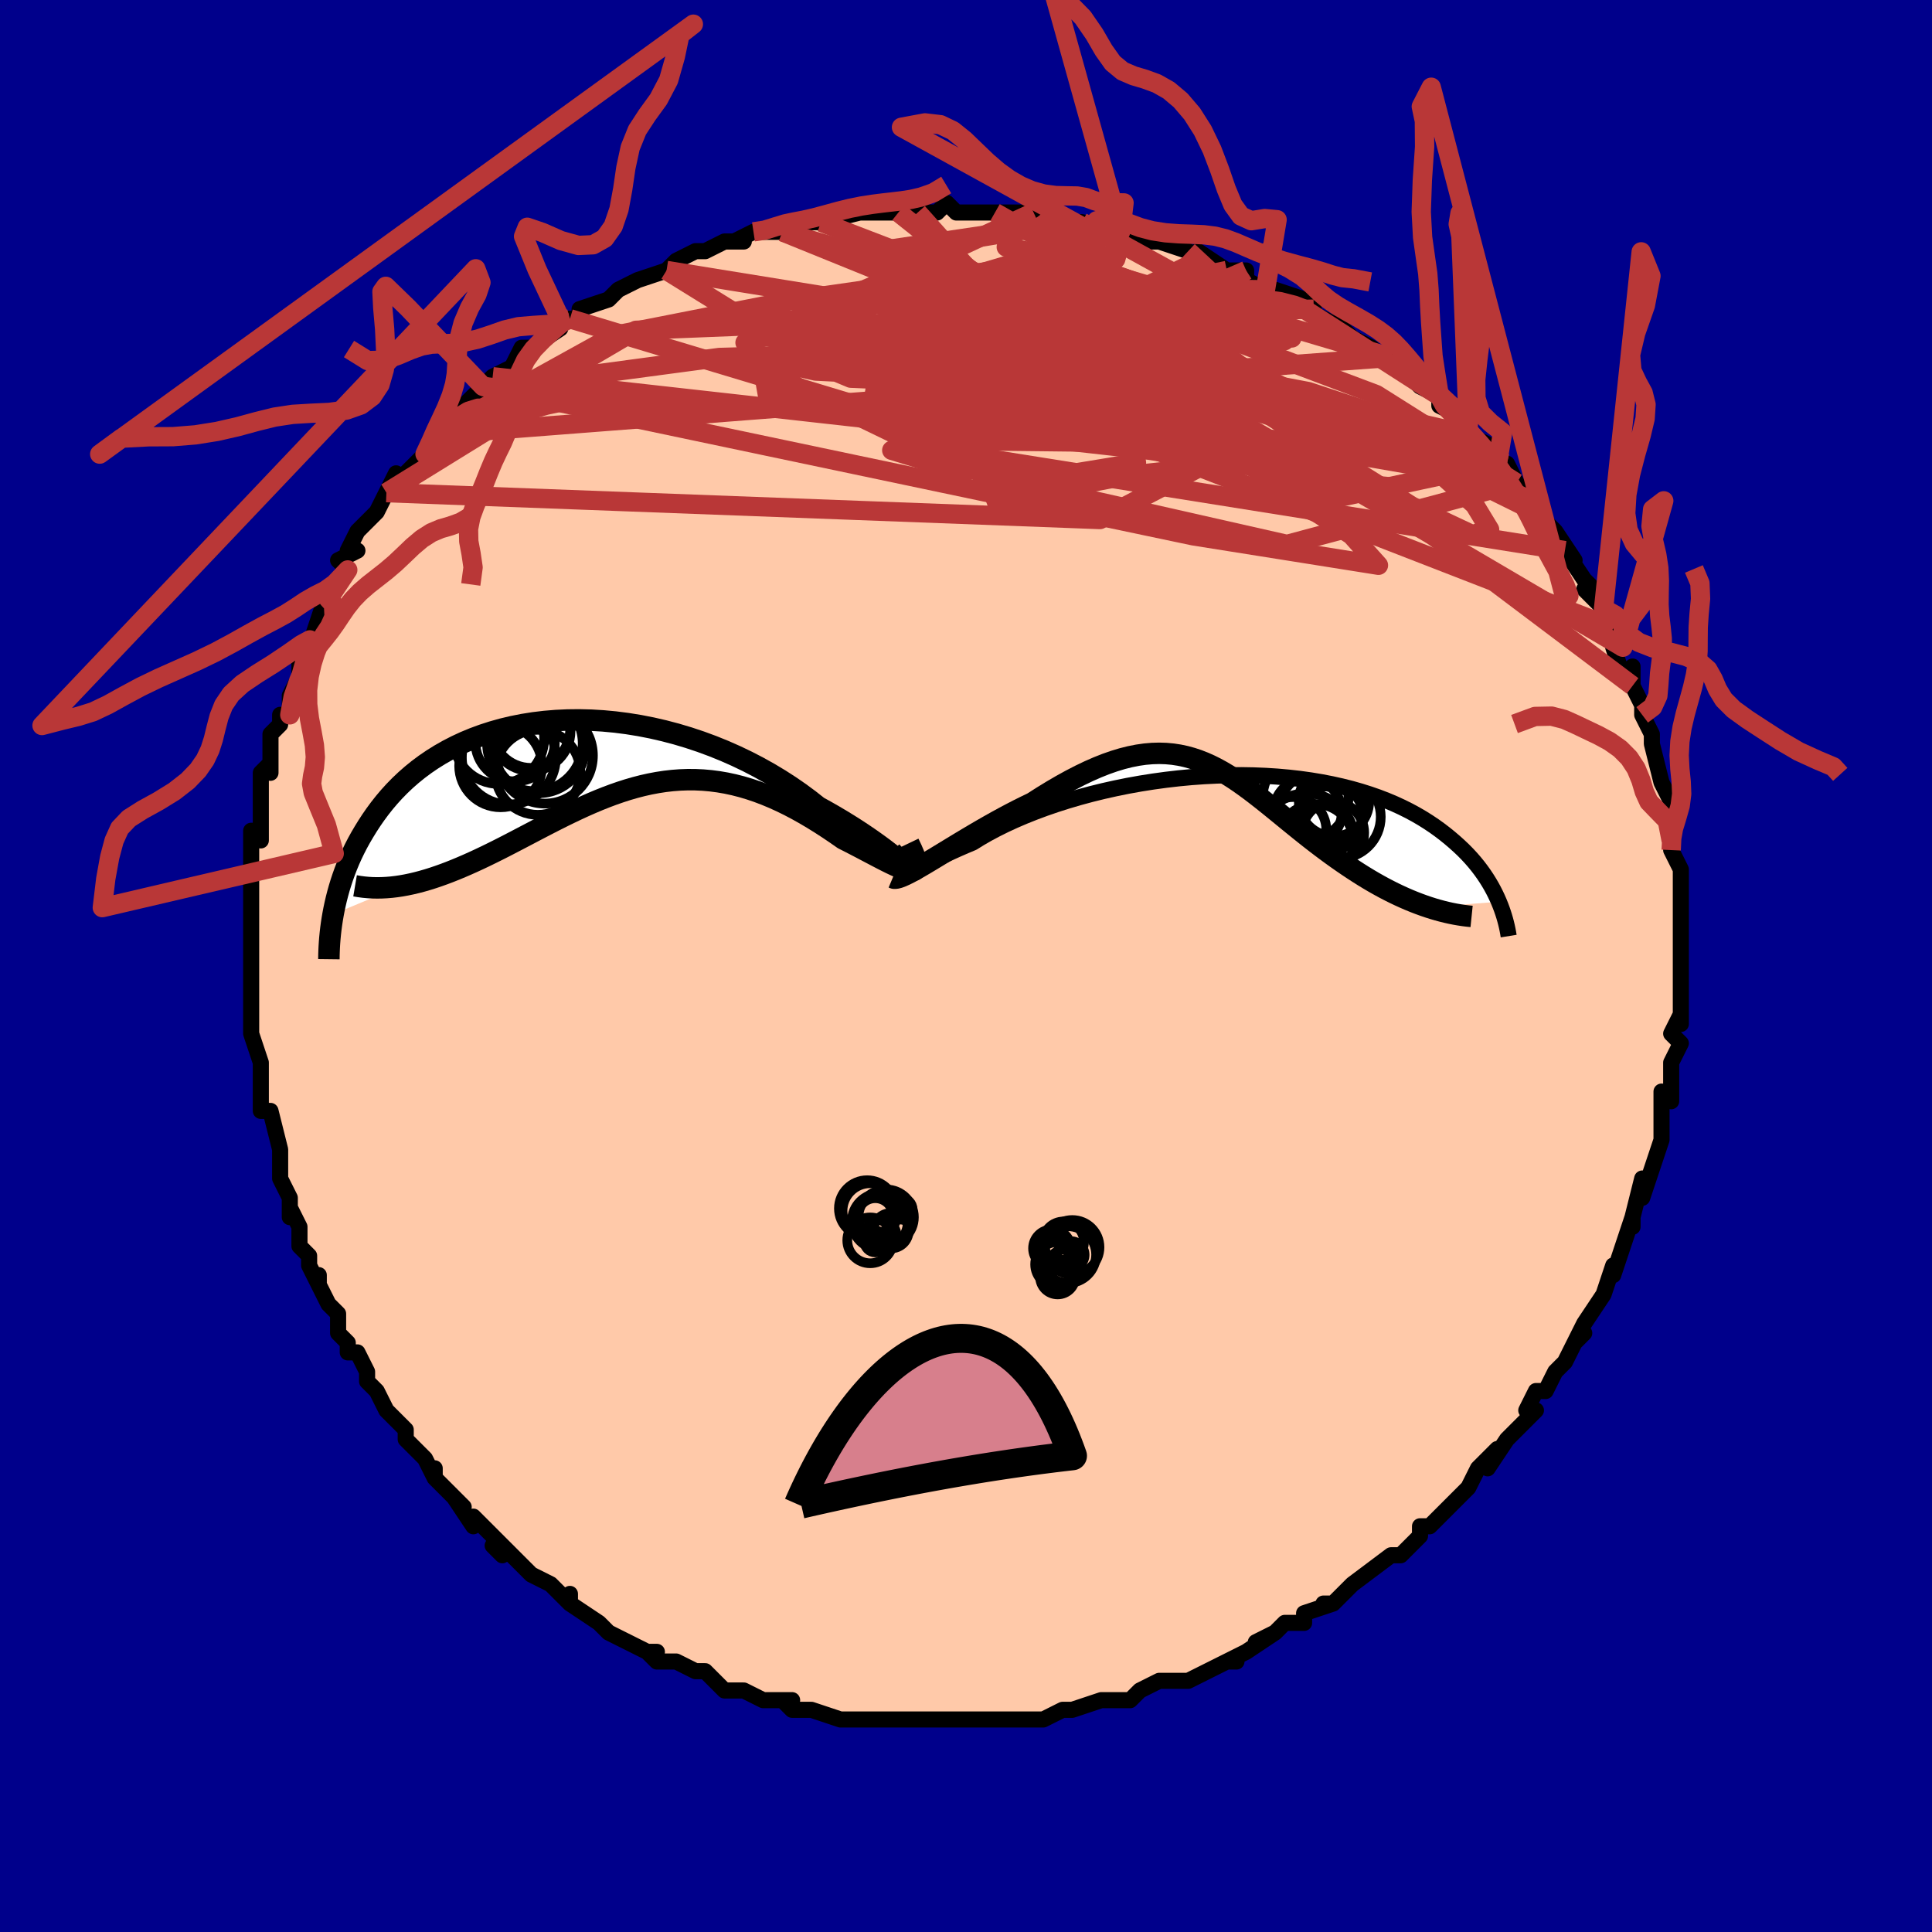<svg viewBox="-100 -100 200 200" xmlns="http://www.w3.org/2000/svg" width="400" height="400" id="face-svg"><defs><clipPath id="leftEyeClipPath"><polyline points="32.064,11.327,31.819,11.118,31.519,10.869,31.165,10.582,30.758,10.263,30.302,9.914,29.798,9.539,29.247,9.143,28.653,8.727,28.016,8.295,27.339,7.851,26.624,7.397,25.873,6.935,25.087,6.469,24.269,6.001,23.421,5.532,22.501,4.807,21.534,4.093,20.525,3.396,19.475,2.72,18.387,2.066,17.266,1.44,16.114,0.842,14.935,0.277,13.732,-0.255,12.509,-0.75,11.269,-1.207,10.015,-1.625,8.752,-2.002,7.482,-2.337,6.21,-2.63,4.937,-2.879,3.668,-3.084,2.405,-3.246,1.152,-3.363,-0.089,-3.437,-1.314,-3.467,-2.522,-3.454,-3.71,-3.399,-4.876,-3.302,-6.016,-3.165,-7.131,-2.988,-8.217,-2.773,-9.273,-2.522,-10.298,-2.234,-11.29,-1.913,-12.248,-1.56,-13.172,-1.177,-14.061,-0.764,-14.913,-0.325,-15.73,0.139,-16.51,0.626,-17.254,1.133,-17.962,1.66,-18.634,2.204,-19.27,2.762,-19.873,3.333,-20.441,3.914,-20.977,4.504,-21.482,5.101,-21.957,5.703,-22.403,6.307,-22.822,6.911,-23.216,7.515,-23.586,8.116,-23.936,8.712,-24.264,9.306,-24.569,9.899,-24.853,10.49,-25.117,11.079,-25.36,11.664,-25.584,12.245,-25.79,12.821,-25.979,13.391,-26.151,13.955,-26.306,14.511,-26.447,15.06,-26.573,15.6,-26.686,16.131,-26.786,16.654,-19.718,13.712,-19.193,13.617,-18.66,13.505,-18.119,13.377,-17.57,13.232,-17.013,13.071,-16.449,12.894,-15.878,12.701,-15.3,12.494,-14.714,12.272,-14.122,12.036,-13.524,11.787,-12.919,11.526,-12.308,11.253,-11.692,10.969,-11.068,10.673,-10.434,10.364,-9.79,10.044,-9.138,9.714,-8.478,9.374,-7.81,9.027,-7.134,8.673,-6.45,8.315,-5.76,7.953,-5.063,7.589,-4.36,7.226,-3.651,6.865,-2.937,6.507,-2.216,6.155,-1.491,5.81,-0.76,5.474,-0.025,5.15,0.715,4.838,1.46,4.541,2.209,4.26,2.962,3.998,3.72,3.755,4.481,3.535,5.247,3.337,6.016,3.165,6.79,3.019,7.567,2.9,8.348,2.811,9.133,2.751,9.921,2.723,10.713,2.727,11.508,2.764,12.306,2.835,13.108,2.939,13.912,3.078,14.719,3.251,15.529,3.459,16.341,3.701,17.155,3.976,17.97,4.285,18.786,4.625,19.602,4.997,20.418,5.397,21.232,5.826,22.045,6.281,22.854,6.76,23.659,7.259,24.459,7.778,25.251,8.312,26.035,8.858,26.646,9.167,27.243,9.475,27.825,9.778,28.391,10.076,28.939,10.364,29.466,10.642,29.973,10.906,30.456,11.153,30.913,11.38,31.344,11.584,31.745,11.762,32.114,11.91,32.449,12.026,32.747,12.104,33.007,12.142"></polyline></clipPath><clipPath id="rightEyeClipPath"><polyline points="-34.45,10.701,-34.312,10.612,-34.122,10.491,-33.881,10.343,-33.59,10.168,-33.25,9.971,-32.861,9.751,-32.426,9.513,-31.945,9.258,-31.421,8.988,-30.853,8.706,-30.244,8.412,-29.594,8.109,-28.906,7.799,-28.181,7.483,-27.421,7.164,-26.673,6.7,-25.867,6.236,-25.005,5.776,-24.088,5.32,-23.12,4.873,-22.105,4.436,-21.043,4.012,-19.941,3.602,-18.8,3.209,-17.624,2.834,-16.417,2.479,-15.183,2.145,-13.925,1.835,-12.648,1.549,-11.355,1.287,-10.05,1.053,-8.737,0.845,-7.419,0.665,-6.1,0.513,-4.784,0.389,-3.473,0.295,-2.171,0.23,-0.882,0.194,0.392,0.186,1.649,0.208,2.884,0.258,4.097,0.335,5.284,0.441,6.444,0.572,7.575,0.73,8.674,0.913,9.741,1.12,10.774,1.35,11.773,1.602,12.735,1.875,13.661,2.168,14.551,2.479,15.403,2.807,16.218,3.15,16.996,3.508,17.737,3.878,18.443,4.26,19.113,4.651,19.749,5.05,20.353,5.455,20.924,5.866,21.466,6.28,21.979,6.697,22.466,7.113,22.928,7.529,23.366,7.944,23.779,8.363,24.167,8.782,24.532,9.202,24.873,9.622,25.192,10.041,25.49,10.459,25.768,10.875,26.025,11.287,26.264,11.697,26.485,12.103,26.688,12.504,26.875,12.9,27.047,13.291,19.735,13.851,19.247,13.684,18.753,13.504,18.253,13.311,17.748,13.104,17.238,12.883,16.723,12.649,16.204,12.401,15.681,12.139,15.154,11.865,14.625,11.576,14.093,11.275,13.559,10.961,13.024,10.635,12.487,10.296,11.947,9.946,11.4,9.582,10.849,9.206,10.294,8.818,9.735,8.418,9.175,8.007,8.612,7.585,8.048,7.154,7.483,6.715,6.918,6.268,6.353,5.815,5.788,5.357,5.222,4.897,4.657,4.434,4.092,3.972,3.527,3.512,2.961,3.056,2.394,2.605,1.826,2.163,1.256,1.73,0.683,1.31,0.107,0.903,-0.473,0.513,-1.058,0.142,-1.649,-0.208,-2.246,-0.535,-2.852,-0.836,-3.467,-1.11,-4.091,-1.353,-4.727,-1.565,-5.376,-1.743,-6.037,-1.884,-6.714,-1.988,-7.406,-2.052,-8.115,-2.075,-8.843,-2.054,-9.589,-1.99,-10.355,-1.88,-11.141,-1.724,-11.949,-1.521,-12.779,-1.27,-13.631,-0.972,-14.506,-0.625,-15.403,-0.232,-16.323,0.209,-17.265,0.695,-18.228,1.225,-19.211,1.798,-20.213,2.411,-21.232,3.061,-21.979,3.42,-22.728,3.793,-23.477,4.18,-24.226,4.579,-24.972,4.987,-25.714,5.403,-26.45,5.824,-27.178,6.249,-27.896,6.674,-28.602,7.097,-29.293,7.515,-29.967,7.925,-30.621,8.324,-31.253,8.708,-31.859,9.074"></polyline></clipPath><filter id="fuzzy"><feTurbulence id="turbulence" baseFrequency="0.05" numOctaves="3" type="noise" result="noise"></feTurbulence><feDisplacementMap in="SourceGraphic" in2="noise" scale="2"></feDisplacementMap></filter><linearGradient id="rainbowGradient" x1="0%" y1="0%" x2="100%" y2="0%"><stop offset="0%" style="stop-color: rgb(165, 42, 42);  stop-opacity: 1"></stop><stop offset="50%" style="stop-color: rgb(255, 105, 180);  stop-opacity: 1"></stop><stop offset="100%" style="stop-color: rgb(192, 192, 192);  stop-opacity: 1"></stop></linearGradient></defs><title>That&#39;s an ugly face</title><desc>CREATED BY XUAN TANG, MORE INFO AT TXSTC55.GITHUB.IO</desc><rect x="-100" y="-100" width="100%" height="100%" opacity="1" fill="rgb(0, 0, 139)"></rect><polyline id="faceContour" points="74,1,74,2,74,1,74,5,74,6,74,5,73,7,74,8,73,10,73,12,73,14,72,13,72,14,72,16,72,17,72,17,72,18,71,21,71,21,70,24,70,22,69,26,69,27,69,26,68,29,68,29,67,32,67,31,66,34,66,34,66,34,64,37,64,37,63,39,64,38,63,39,62,41,61,42,60,44,60,44,59,44,58,46,59,46,56,49,57,48,56,49,54,52,55,50,53,52,52,54,52,54,51,55,50,56,48,58,47,58,47,59,47,59,45,61,46,60,45,61,44,61,40,64,40,64,40,64,38,66,37,66,38,66,35,67,35,68,33,68,32,69,30,70,32,69,29,71,29,71,27,72,28,72,27,72,23,74,25,73,23,74,22,74,20,74,18,75,17,76,17,76,17,76,16,76,14,76,14,76,11,77,11,77,10,77,8,78,7,78,6,78,5,78,3,78,2,78,1,78,-1,78,0,78,-1,78,-3,78,-5,78,-7,78,-7,78,-7,78,-8,78,-9,78,-11,78,-12,78,-13,78,-16,77,-16,77,-18,77,-19,76,-18,76,-20,76,-21,76,-23,75,-24,75,-24,75,-25,75,-27,73,-28,73,-30,72,-32,72,-32,72,-33,71,-32,71,-33,71,-37,69,-35,70,-37,69,-37,69,-38,68,-41,66,-41,65,-41,66,-43,64,-43,64,-45,63,-45,63,-48,60,-48,61,-49,60,-48,60,-51,57,-51,58,-53,55,-52,56,-52,56,-55,53,-55,53,-55,52,-55,53,-56,51,-58,49,-58,48,-60,46,-60,46,-60,46,-61,44,-62,43,-62,42,-63,40,-64,40,-64,39,-65,38,-65,36,-66,35,-67,33,-67,32,-67,33,-68,31,-68,30,-69,29,-69,27,-70,25,-70,26,-70,24,-71,22,-71,21,-71,20,-71,19,-72,15,-73,15,-73,15,-73,13,-73,14,-73,12,-73,12,-73,10,-74,7,-74,7,-74,5,-74,2,-74,2,-74,1,-74,-1,-74,-1,-74,-4,-74,-5,-74,-6,-74,-5,-74,-8,-74,-10,-74,-12,-74,-12,-74,-14,-73,-14,-73,-13,-73,-17,-73,-19,-73,-20,-72,-21,-72,-20,-72,-21,-72,-24,-71,-25,-71,-26,-70,-26,-70,-28,-69,-30,-69,-32,-68,-33,-67,-35,-68,-33,-67,-36,-67,-36,-66,-39,-66,-38,-66,-39,-64,-41,-65,-42,-63,-43,-64,-43,-63,-45,-61,-47,-61,-47,-60,-49,-59,-51,-60,-49,-58,-51,-57,-52,-56,-53,-55,-55,-55,-55,-54,-56,-53,-57,-51,-59,-51,-59,-50,-60,-51,-59,-50,-60,-49,-61,-47,-62,-46,-64,-45,-64,-45,-64,-42,-66,-42,-67,-41,-67,-41,-67,-40,-67,-40,-68,-37,-69,-37,-69,-36,-70,-34,-71,-34,-71,-31,-72,-31,-72,-31,-72,-30,-73,-28,-74,-27,-74,-25,-75,-23,-75,-24,-75,-22,-76,-21,-76,-19,-76,-18,-77,-18,-76,-17,-77,-15,-77,-15,-77,-11,-78,-12,-78,-10,-78,-8,-78,-8,-78,-7,-78,-5,-78,-6,-78,-3,-78,-2,-79,-1,-78,0,-78,1,-78,3,-78,3,-78,6,-78,5,-78,7,-78,8,-78,11,-77,12,-77,11,-77,13,-76,12,-77,16,-76,16,-76,16,-76,18,-75,19,-75,20,-75,23,-74,24,-73,25,-73,24,-74,27,-72,27,-72,29,-72,29,-71,31,-70,32,-70,35,-69,36,-68,35,-68,37,-67,37,-67,39,-66,40,-65,42,-64,42,-64,43,-63,44,-63,44,-63,46,-61,46,-61,47,-60,49,-59,49,-59,49,-58,51,-57,52,-56,52,-55,54,-54,55,-52,55,-52,56,-52,57,-50,57,-50,59,-48,59,-48,59,-47,59,-47,60,-46,61,-45,63,-42,62,-43,64,-40,65,-39,64,-39,66,-37,67,-35,66,-36,67,-35,68,-33,67,-33,68,-30,69,-31,69,-29,69,-29,70,-27,70,-26,70,-26,71,-24,71,-23,71,-23,72,-19,72,-19,73,-17,73,-17,73,-16,73,-13,73,-14,73,-12,74,-10,74,-10,74,-7,74,-8,74,-7,74,-5,74,-4,74,-2,74,-1,74,1,74,2" fill="#ffc9a9" stroke="black" stroke-width="1.667" stroke-linejoin="round" filter="url(#fuzzy)"></polyline><g transform="translate(28.119 -19.942)"><polyline id="rightCountour" points="-34.45,10.701,-34.312,10.612,-34.122,10.491,-33.881,10.343,-33.59,10.168,-33.25,9.971,-32.861,9.751,-32.426,9.513,-31.945,9.258,-31.421,8.988,-30.853,8.706,-30.244,8.412,-29.594,8.109,-28.906,7.799,-28.181,7.483,-27.421,7.164,-26.673,6.7,-25.867,6.236,-25.005,5.776,-24.088,5.32,-23.12,4.873,-22.105,4.436,-21.043,4.012,-19.941,3.602,-18.8,3.209,-17.624,2.834,-16.417,2.479,-15.183,2.145,-13.925,1.835,-12.648,1.549,-11.355,1.287,-10.05,1.053,-8.737,0.845,-7.419,0.665,-6.1,0.513,-4.784,0.389,-3.473,0.295,-2.171,0.23,-0.882,0.194,0.392,0.186,1.649,0.208,2.884,0.258,4.097,0.335,5.284,0.441,6.444,0.572,7.575,0.73,8.674,0.913,9.741,1.12,10.774,1.35,11.773,1.602,12.735,1.875,13.661,2.168,14.551,2.479,15.403,2.807,16.218,3.15,16.996,3.508,17.737,3.878,18.443,4.26,19.113,4.651,19.749,5.05,20.353,5.455,20.924,5.866,21.466,6.28,21.979,6.697,22.466,7.113,22.928,7.529,23.366,7.944,23.779,8.363,24.167,8.782,24.532,9.202,24.873,9.622,25.192,10.041,25.49,10.459,25.768,10.875,26.025,11.287,26.264,11.697,26.485,12.103,26.688,12.504,26.875,12.9,27.047,13.291,19.735,13.851,19.247,13.684,18.753,13.504,18.253,13.311,17.748,13.104,17.238,12.883,16.723,12.649,16.204,12.401,15.681,12.139,15.154,11.865,14.625,11.576,14.093,11.275,13.559,10.961,13.024,10.635,12.487,10.296,11.947,9.946,11.4,9.582,10.849,9.206,10.294,8.818,9.735,8.418,9.175,8.007,8.612,7.585,8.048,7.154,7.483,6.715,6.918,6.268,6.353,5.815,5.788,5.357,5.222,4.897,4.657,4.434,4.092,3.972,3.527,3.512,2.961,3.056,2.394,2.605,1.826,2.163,1.256,1.73,0.683,1.31,0.107,0.903,-0.473,0.513,-1.058,0.142,-1.649,-0.208,-2.246,-0.535,-2.852,-0.836,-3.467,-1.11,-4.091,-1.353,-4.727,-1.565,-5.376,-1.743,-6.037,-1.884,-6.714,-1.988,-7.406,-2.052,-8.115,-2.075,-8.843,-2.054,-9.589,-1.99,-10.355,-1.88,-11.141,-1.724,-11.949,-1.521,-12.779,-1.27,-13.631,-0.972,-14.506,-0.625,-15.403,-0.232,-16.323,0.209,-17.265,0.695,-18.228,1.225,-19.211,1.798,-20.213,2.411,-21.232,3.061,-21.979,3.42,-22.728,3.793,-23.477,4.18,-24.226,4.579,-24.972,4.987,-25.714,5.403,-26.45,5.824,-27.178,6.249,-27.896,6.674,-28.602,7.097,-29.293,7.515,-29.967,7.925,-30.621,8.324,-31.253,8.708,-31.859,9.074" fill="white" stroke="white" stroke-width="0" stroke-linejoin="round" filter="url(#fuzzy)"></polyline></g><g transform="translate(-38.733 -22.011)"><polyline id="leftCountour" points="32.064,11.327,31.819,11.118,31.519,10.869,31.165,10.582,30.758,10.263,30.302,9.914,29.798,9.539,29.247,9.143,28.653,8.727,28.016,8.295,27.339,7.851,26.624,7.397,25.873,6.935,25.087,6.469,24.269,6.001,23.421,5.532,22.501,4.807,21.534,4.093,20.525,3.396,19.475,2.72,18.387,2.066,17.266,1.44,16.114,0.842,14.935,0.277,13.732,-0.255,12.509,-0.75,11.269,-1.207,10.015,-1.625,8.752,-2.002,7.482,-2.337,6.21,-2.63,4.937,-2.879,3.668,-3.084,2.405,-3.246,1.152,-3.363,-0.089,-3.437,-1.314,-3.467,-2.522,-3.454,-3.71,-3.399,-4.876,-3.302,-6.016,-3.165,-7.131,-2.988,-8.217,-2.773,-9.273,-2.522,-10.298,-2.234,-11.29,-1.913,-12.248,-1.56,-13.172,-1.177,-14.061,-0.764,-14.913,-0.325,-15.73,0.139,-16.51,0.626,-17.254,1.133,-17.962,1.66,-18.634,2.204,-19.27,2.762,-19.873,3.333,-20.441,3.914,-20.977,4.504,-21.482,5.101,-21.957,5.703,-22.403,6.307,-22.822,6.911,-23.216,7.515,-23.586,8.116,-23.936,8.712,-24.264,9.306,-24.569,9.899,-24.853,10.49,-25.117,11.079,-25.36,11.664,-25.584,12.245,-25.79,12.821,-25.979,13.391,-26.151,13.955,-26.306,14.511,-26.447,15.06,-26.573,15.6,-26.686,16.131,-26.786,16.654,-19.718,13.712,-19.193,13.617,-18.66,13.505,-18.119,13.377,-17.57,13.232,-17.013,13.071,-16.449,12.894,-15.878,12.701,-15.3,12.494,-14.714,12.272,-14.122,12.036,-13.524,11.787,-12.919,11.526,-12.308,11.253,-11.692,10.969,-11.068,10.673,-10.434,10.364,-9.79,10.044,-9.138,9.714,-8.478,9.374,-7.81,9.027,-7.134,8.673,-6.45,8.315,-5.76,7.953,-5.063,7.589,-4.36,7.226,-3.651,6.865,-2.937,6.507,-2.216,6.155,-1.491,5.81,-0.76,5.474,-0.025,5.15,0.715,4.838,1.46,4.541,2.209,4.26,2.962,3.998,3.72,3.755,4.481,3.535,5.247,3.337,6.016,3.165,6.79,3.019,7.567,2.9,8.348,2.811,9.133,2.751,9.921,2.723,10.713,2.727,11.508,2.764,12.306,2.835,13.108,2.939,13.912,3.078,14.719,3.251,15.529,3.459,16.341,3.701,17.155,3.976,17.97,4.285,18.786,4.625,19.602,4.997,20.418,5.397,21.232,5.826,22.045,6.281,22.854,6.76,23.659,7.259,24.459,7.778,25.251,8.312,26.035,8.858,26.646,9.167,27.243,9.475,27.825,9.778,28.391,10.076,28.939,10.364,29.466,10.642,29.973,10.906,30.456,11.153,30.913,11.38,31.344,11.584,31.745,11.762,32.114,11.91,32.449,12.026,32.747,12.104,33.007,12.142" fill="white" stroke="white" stroke-width="0" stroke-linejoin="round" filter="url(#fuzzy)"></polyline></g><g transform="translate(28.119 -19.942)"><polyline id="rightUpper" points="-32.804,9.294,-33.224,9.668,-33.586,9.982,-33.89,10.238,-34.138,10.441,-34.329,10.593,-34.463,10.698,-34.542,10.758,-34.566,10.777,-34.535,10.757,-34.45,10.701,-34.312,10.612,-34.122,10.491,-33.881,10.343,-33.59,10.168,-33.25,9.971,-32.861,9.751,-32.426,9.513,-31.945,9.258,-31.421,8.988,-30.853,8.706,-30.244,8.412,-29.594,8.109,-28.906,7.799,-28.181,7.483,-27.421,7.164,-26.673,6.7,-25.867,6.236,-25.005,5.776,-24.088,5.32,-23.12,4.873,-22.105,4.436,-21.043,4.012,-19.941,3.602,-18.8,3.209,-17.624,2.834,-16.417,2.479,-15.183,2.145,-13.925,1.835,-12.648,1.549,-11.355,1.287,-10.05,1.053,-8.737,0.845,-7.419,0.665,-6.1,0.513,-4.784,0.389,-3.473,0.295,-2.171,0.23,-0.882,0.194,0.392,0.186,1.649,0.208,2.884,0.258,4.097,0.335,5.284,0.441,6.444,0.572,7.575,0.73,8.674,0.913,9.741,1.12,10.774,1.35,11.773,1.602,12.735,1.875,13.661,2.168,14.551,2.479,15.403,2.807,16.218,3.15,16.996,3.508,17.737,3.878,18.443,4.26,19.113,4.651,19.749,5.05,20.353,5.455,20.924,5.866,21.466,6.28,21.979,6.697,22.466,7.113,22.928,7.529,23.366,7.944,23.779,8.363,24.167,8.782,24.532,9.202,24.873,9.622,25.192,10.041,25.49,10.459,25.768,10.875,26.025,11.287,26.264,11.697,26.485,12.103,26.688,12.504,26.875,12.9,27.047,13.291,27.203,13.676,27.346,14.056,27.475,14.429,27.592,14.795,27.696,15.154,27.789,15.507,27.871,15.852,27.943,16.191,28.005,16.522,28.058,16.846" fill="none" stroke="black" stroke-width="1.667" stroke-linejoin="round" filter="url(#fuzzy)"></polyline><polyline id="rightLower" points="-35.698,10.795,-35.558,10.854,-35.351,10.848,-35.083,10.782,-34.758,10.661,-34.381,10.491,-33.956,10.277,-33.488,10.024,-32.98,9.736,-32.435,9.418,-31.859,9.074,-31.253,8.708,-30.621,8.324,-29.967,7.925,-29.293,7.515,-28.602,7.097,-27.896,6.674,-27.178,6.249,-26.45,5.824,-25.714,5.403,-24.972,4.987,-24.226,4.579,-23.477,4.18,-22.728,3.793,-21.979,3.42,-21.232,3.061,-20.213,2.411,-19.211,1.798,-18.228,1.225,-17.265,0.695,-16.323,0.209,-15.403,-0.232,-14.506,-0.625,-13.631,-0.972,-12.779,-1.27,-11.949,-1.521,-11.141,-1.724,-10.355,-1.88,-9.589,-1.99,-8.843,-2.054,-8.115,-2.075,-7.406,-2.052,-6.714,-1.988,-6.037,-1.884,-5.376,-1.743,-4.727,-1.565,-4.091,-1.353,-3.467,-1.11,-2.852,-0.836,-2.246,-0.535,-1.649,-0.208,-1.058,0.142,-0.473,0.513,0.107,0.903,0.683,1.31,1.256,1.73,1.826,2.163,2.394,2.605,2.961,3.056,3.527,3.512,4.092,3.972,4.657,4.434,5.222,4.897,5.788,5.357,6.353,5.815,6.918,6.268,7.483,6.715,8.048,7.154,8.612,7.585,9.175,8.007,9.735,8.418,10.294,8.818,10.849,9.206,11.4,9.582,11.947,9.946,12.487,10.296,13.024,10.635,13.559,10.961,14.093,11.275,14.625,11.576,15.154,11.865,15.681,12.139,16.204,12.401,16.723,12.649,17.238,12.883,17.748,13.104,18.253,13.311,18.753,13.504,19.247,13.684,19.735,13.851,20.216,14.004,20.69,14.143,21.158,14.27,21.618,14.384,22.071,14.485,22.516,14.574,22.954,14.65,23.384,14.715,23.806,14.768,24.221,14.81" fill="none" stroke="black" stroke-width="2.222" stroke-linejoin="round" filter="url(#fuzzy)"></polyline><!--[--><circle r="3.921" cx="8.076" cy="7.099" stroke="black" fill="none" stroke-width="1" filter="url(#fuzzy)" clip-path="url(#rightEyeClipPath)"></circle><circle r="3.207" cx="9.896" cy="6.148" stroke="black" fill="none" stroke-width="1" filter="url(#fuzzy)" clip-path="url(#rightEyeClipPath)"></circle><circle r="4.308" cx="10.508" cy="4.499" stroke="black" fill="none" stroke-width="1" filter="url(#fuzzy)" clip-path="url(#rightEyeClipPath)"></circle><circle r="4.987" cx="7.148" cy="7.055" stroke="black" fill="none" stroke-width="1" filter="url(#fuzzy)" clip-path="url(#rightEyeClipPath)"></circle><circle r="3.069" cx="9.885" cy="4.317" stroke="black" fill="none" stroke-width="1" filter="url(#fuzzy)" clip-path="url(#rightEyeClipPath)"></circle><circle r="3.646" cx="9.976" cy="2.869" stroke="black" fill="none" stroke-width="1" filter="url(#fuzzy)" clip-path="url(#rightEyeClipPath)"></circle><circle r="4.438" cx="7.035" cy="2.5" stroke="black" fill="none" stroke-width="1" filter="url(#fuzzy)" clip-path="url(#rightEyeClipPath)"></circle><circle r="3.534" cx="7.247" cy="4.028" stroke="black" fill="none" stroke-width="1" filter="url(#fuzzy)" clip-path="url(#rightEyeClipPath)"></circle><circle r="4.366" cx="8.571" cy="4.104" stroke="black" fill="none" stroke-width="1" filter="url(#fuzzy)" clip-path="url(#rightEyeClipPath)"></circle><circle r="3.403" cx="5.778" cy="5.853" stroke="black" fill="none" stroke-width="1" filter="url(#fuzzy)" clip-path="url(#rightEyeClipPath)"></circle><!--]--></g><g transform="translate(-38.733 -22.011)"><polyline id="leftUpper" points="31.013,10.171,31.432,10.627,31.777,10.993,32.048,11.274,32.249,11.477,32.38,11.606,32.444,11.668,32.442,11.666,32.377,11.605,32.25,11.491,32.064,11.327,31.819,11.118,31.519,10.869,31.165,10.582,30.758,10.263,30.302,9.914,29.798,9.539,29.247,9.143,28.653,8.727,28.016,8.295,27.339,7.851,26.624,7.397,25.873,6.935,25.087,6.469,24.269,6.001,23.421,5.532,22.501,4.807,21.534,4.093,20.525,3.396,19.475,2.72,18.387,2.066,17.266,1.44,16.114,0.842,14.935,0.277,13.732,-0.255,12.509,-0.75,11.269,-1.207,10.015,-1.625,8.752,-2.002,7.482,-2.337,6.21,-2.63,4.937,-2.879,3.668,-3.084,2.405,-3.246,1.152,-3.363,-0.089,-3.437,-1.314,-3.467,-2.522,-3.454,-3.71,-3.399,-4.876,-3.302,-6.016,-3.165,-7.131,-2.988,-8.217,-2.773,-9.273,-2.522,-10.298,-2.234,-11.29,-1.913,-12.248,-1.56,-13.172,-1.177,-14.061,-0.764,-14.913,-0.325,-15.73,0.139,-16.51,0.626,-17.254,1.133,-17.962,1.66,-18.634,2.204,-19.27,2.762,-19.873,3.333,-20.441,3.914,-20.977,4.504,-21.482,5.101,-21.957,5.703,-22.403,6.307,-22.822,6.911,-23.216,7.515,-23.586,8.116,-23.936,8.712,-24.264,9.306,-24.569,9.899,-24.853,10.49,-25.117,11.079,-25.36,11.664,-25.584,12.245,-25.79,12.821,-25.979,13.391,-26.151,13.955,-26.306,14.511,-26.447,15.06,-26.573,15.6,-26.686,16.131,-26.786,16.654,-26.874,17.166,-26.95,17.669,-27.016,18.161,-27.071,18.642,-27.117,19.113,-27.154,19.573,-27.182,20.022,-27.202,20.461,-27.215,20.888,-27.22,21.305" fill="none" stroke="black" stroke-width="2.222" stroke-linejoin="round" filter="url(#fuzzy)"></polyline><polyline id="leftLower" points="32.808,9.308,33.105,9.928,33.332,10.458,33.491,10.906,33.586,11.275,33.621,11.573,33.599,11.803,33.524,11.97,33.398,12.079,33.225,12.135,33.007,12.142,32.747,12.104,32.449,12.026,32.114,11.91,31.745,11.762,31.344,11.584,30.913,11.38,30.456,11.153,29.973,10.906,29.466,10.642,28.939,10.364,28.391,10.076,27.825,9.778,27.243,9.475,26.646,9.167,26.035,8.858,25.251,8.312,24.459,7.778,23.659,7.259,22.854,6.76,22.045,6.281,21.232,5.826,20.418,5.397,19.602,4.997,18.786,4.625,17.97,4.285,17.155,3.976,16.341,3.701,15.529,3.459,14.719,3.251,13.912,3.078,13.108,2.939,12.306,2.835,11.508,2.764,10.713,2.727,9.921,2.723,9.133,2.751,8.348,2.811,7.567,2.9,6.79,3.019,6.016,3.165,5.247,3.337,4.481,3.535,3.72,3.755,2.962,3.998,2.209,4.26,1.46,4.541,0.715,4.838,-0.025,5.15,-0.76,5.474,-1.491,5.81,-2.216,6.155,-2.937,6.507,-3.651,6.865,-4.36,7.226,-5.063,7.589,-5.76,7.953,-6.45,8.315,-7.134,8.673,-7.81,9.027,-8.478,9.374,-9.138,9.714,-9.79,10.044,-10.434,10.364,-11.068,10.673,-11.692,10.969,-12.308,11.253,-12.919,11.526,-13.524,11.787,-14.122,12.036,-14.714,12.272,-15.3,12.494,-15.878,12.701,-16.449,12.894,-17.013,13.071,-17.57,13.232,-18.119,13.377,-18.66,13.505,-19.193,13.617,-19.718,13.712,-20.234,13.789,-20.743,13.849,-21.243,13.891,-21.735,13.916,-22.218,13.924,-22.693,13.915,-23.159,13.888,-23.618,13.845,-24.068,13.785,-24.51,13.71" fill="none" stroke="black" stroke-width="2.222" stroke-linejoin="round" filter="url(#fuzzy)"></polyline><!--[--><circle r="4.781" cx="-5.463" cy="-0.665" stroke="black" fill="none" stroke-width="1" filter="url(#fuzzy)" clip-path="url(#leftEyeClipPath)"></circle><circle r="4.287" cx="-9.447" cy="1.293" stroke="black" fill="none" stroke-width="1" filter="url(#fuzzy)" clip-path="url(#leftEyeClipPath)"></circle><circle r="4.95" cx="-5.896" cy="-1.03" stroke="black" fill="none" stroke-width="1" filter="url(#fuzzy)" clip-path="url(#leftEyeClipPath)"></circle><circle r="4.054" cx="-6.292" cy="-2.55" stroke="black" fill="none" stroke-width="1" filter="url(#fuzzy)" clip-path="url(#leftEyeClipPath)"></circle><circle r="4.865" cx="-8.59" cy="0.424" stroke="black" fill="none" stroke-width="1" filter="url(#fuzzy)" clip-path="url(#leftEyeClipPath)"></circle><circle r="4.973" cx="-4.861" cy="0.225" stroke="black" fill="none" stroke-width="1" filter="url(#fuzzy)" clip-path="url(#leftEyeClipPath)"></circle><circle r="4.118" cx="-7.945" cy="-1.217" stroke="black" fill="none" stroke-width="1" filter="url(#fuzzy)" clip-path="url(#leftEyeClipPath)"></circle><circle r="4.401" cx="-5.591" cy="1.96" stroke="black" fill="none" stroke-width="1" filter="url(#fuzzy)" clip-path="url(#leftEyeClipPath)"></circle><circle r="4.116" cx="-6.323" cy="-2.297" stroke="black" fill="none" stroke-width="1" filter="url(#fuzzy)" clip-path="url(#leftEyeClipPath)"></circle><circle r="4.695" cx="-9.631" cy="-1.534" stroke="black" fill="none" stroke-width="1" filter="url(#fuzzy)" clip-path="url(#leftEyeClipPath)"></circle><!--]--></g><g id="hairs"><!--[--><polyline points="16,-76,-22.875,-64.53,-20.293,-65.652,-6.511,-66.601,4.328,-66.011,6.867,-65.485,1.606,-65.731,-7.65,-66.385,-16.423,-66.875,-21.428,-66.854,-21.353,-66.168,-16.83,-64.749,-9.938,-62.627,-3.393,-60.034,0.444,-57.425,0.522,-55.353,-2.304,-54.213,-5.322,-53.985,-4.847,-54.215,2.02,-54.352,15.323,-54.2,31.482,-53.83,45.412,-52.913,53.503,-51.655,52,-55" fill="none" stroke="rgb(185, 55, 55)" stroke-width="2" stroke-linejoin="round" filter="url(#fuzzy)"></polyline><polyline points="27,-72,-5.738,-65.171,-10.08,-62.367,-7.736,-60.555,-1.768,-58.799,3.946,-57.356,6.511,-57.024,5.428,-58.242,2.146,-60.732,-1.146,-63.757,-2.818,-66.568,-2.615,-68.689,-1.557,-69.977,-1.039,-70.55,-1.794,-70.684,-3.499,-70.686,-5.104,-70.765,-5.219,-70.931,-1.967,-70.897,6.991,-69.928,22.759,-66.576,42.471,-59.155,57,-50" fill="none" stroke="rgb(185, 55, 55)" stroke-width="2" stroke-linejoin="round" filter="url(#fuzzy)"></polyline><polyline points="-49,-61,18.996,-53.391,42.204,-49.766,44.46,-49.561,38.878,-50.011,32.461,-50.646,28.177,-52.296,26.211,-55.341,25.306,-59.116,23.931,-62.38,20.976,-64.101,16.21,-63.964,10.607,-62.424,6.122,-60.49,4.439,-59.377,5.396,-59.967,7.046,-61.936,8.657,-63.028,13.722,-60.37,23.864,-57.12,8,-78" fill="none" stroke="rgb(185, 55, 55)" stroke-width="2" stroke-linejoin="round" filter="url(#fuzzy)"></polyline><polyline points="-15,-77,20.202,-63.492,29.606,-60.689,37.047,-57.109,39.287,-55.033,33.329,-56.361,21.949,-59.951,11.29,-63.523,6.5,-65.668,8.534,-66.413,13.893,-66.735,17.433,-67.744,16.345,-69.867,12.28,-72.222,10.417,-72.452,19.36,-66.609,59,-47" fill="none" stroke="rgb(185, 55, 55)" stroke-width="2" stroke-linejoin="round" filter="url(#fuzzy)"></polyline><polyline points="29,-72,21.765,-67.297,34.963,-57.022,40.011,-51.922,34.68,-51.555,24.111,-53.045,13.289,-54.843,5.335,-56.535,1.483,-57.963,1.501,-59.071,4.356,-60.025,8.595,-61.048,12.179,-62.078,12.659,-62.798,9.111,-63.072,5.416,-63.457,7.73,-66.291,-7,-78" fill="none" stroke="rgb(185, 55, 55)" stroke-width="2" stroke-linejoin="round" filter="url(#fuzzy)"></polyline><polyline points="52,-55,26.037,-60.992,28.64,-56.801,24.671,-56.231,14.897,-58.968,7.561,-61.838,7.188,-63.514,12.824,-64.325,20.467,-64.88,26.206,-65.333,27.893,-65.476,25.155,-65.194,19.142,-64.645,13.138,-63.868,12.604,-62.269,20.279,-59.43,23.251,-58.864,-19,-76" fill="none" stroke="rgb(185, 55, 55)" stroke-width="2" stroke-linejoin="round" filter="url(#fuzzy)"></polyline><polyline points="-19,-76,18.121,-65.199,14.862,-61.137,-1.151,-60.366,-11.93,-60.85,-14.915,-62.101,-14.684,-63.556,-14.893,-64.534,-15.667,-64.806,-15.335,-64.757,-13.07,-64.967,-9.859,-65.628,-7.475,-66.291,-6.87,-66.174,-7.67,-64.851,-9.169,-62.821,-11.562,-61.388,-15.563,-61.587,-20.065,-62.613,-19.948,-61.156,-4.208,-53.553,62,-43" fill="none" stroke="rgb(185, 55, 55)" stroke-width="2" stroke-linejoin="round" filter="url(#fuzzy)"></polyline><polyline points="55,-52,27.672,-59.699,27.752,-58.378,26.283,-58.991,25.913,-60.336,29.406,-60.609,35.435,-59.464,41.317,-57.521,44.902,-55.62,44.871,-54.374,40.542,-54.021,31.949,-54.49,20.201,-55.527,7.632,-56.841,-2.769,-58.242,-8.607,-59.746,-9.314,-61.598,-6.377,-64.111,-2.155,-67.317,1.955,-70.626,6.506,-72.77,13.261,-72.303,23.217,-68.697,32.972,-64.721,23,-74" fill="none" stroke="rgb(185, 55, 55)" stroke-width="2" stroke-linejoin="round" filter="url(#fuzzy)"></polyline><polyline points="-31,-72,-17.878,-63.871,5.86,-63.723,18.743,-66.393,24.069,-67.856,25.898,-67.306,25.565,-65.917,23.104,-65.063,18.663,-65.175,12.925,-65.77,6.836,-66.223,1.104,-66.284,-4.16,-65.731,-8.731,-63.685,-9.562,-58.744,1.934,-50.723,33.227,-43.643,57,-50" fill="none" stroke="rgb(185, 55, 55)" stroke-width="2" stroke-linejoin="round" filter="url(#fuzzy)"></polyline><polyline points="3,-78,6.795,-75.842,10.879,-73.234,18.476,-70.457,22.781,-69.133,21.434,-69.561,16.936,-70.557,13.208,-70.514,12.847,-68.399,16.11,-64.221,21.438,-58.914,27.136,-53.657,33.104,-48.971,39.888,-44.612,42.697,-41.482,23.533,-44.53,-50,-60" fill="none" stroke="rgb(185, 55, 55)" stroke-width="2" stroke-linejoin="round" filter="url(#fuzzy)"></polyline><polyline points="-55,-55,-36.411,-65.282,-18.102,-68.887,-2.58,-71.127,7.353,-72.725,12.94,-73.513,15.609,-73.571,15.498,-73.176,12.386,-72.462,7.09,-71.319,2.006,-69.585,0.384,-67.281,4.554,-64.654,13.997,-62.045,24.515,-59.838,29.517,-58.568,23.479,-58.74,7.392,-59.783,-2.174,-59.637,44,-63" fill="none" stroke="rgb(185, 55, 55)" stroke-width="2" stroke-linejoin="round" filter="url(#fuzzy)"></polyline><polyline points="11,-77,10.552,-70.768,23.367,-62.322,35.931,-54.033,46.183,-47.588,52.412,-44.654,54.203,-45.185,52.658,-47.732,49.583,-50.521,46.49,-52.338,43.877,-52.906,41.138,-52.69,37.181,-52.312,31.363,-52.015,24.081,-51.592,16.617,-50.763,10.419,-49.563,6.35,-48.316,4.317,-47.369,3.464,-47.221,2.749,-49.119,-1.161,-54.994,-41,-67" fill="none" stroke="rgb(185, 55, 55)" stroke-width="2" stroke-linejoin="round" filter="url(#fuzzy)"></polyline><polyline points="11,-77,-7.738,-74.227,-0.852,-72.114,9.628,-69.789,15.12,-67.66,13.829,-65.976,6.922,-64.761,-2.85,-64.066,-12.168,-64.011,-18.333,-64.557,-20.119,-65.345,-17.865,-65.844,-12.937,-65.714,-7.038,-65.087,-1.71,-64.547,1.959,-64.804,3.552,-66.259,3.378,-68.689,2.077,-71.184,-0.104,-72.374,-2.472,-70.828,3.374,-65.275,52,-55" fill="none" stroke="rgb(185, 55, 55)" stroke-width="2" stroke-linejoin="round" filter="url(#fuzzy)"></polyline><polyline points="-31,-72,14.406,-64.65,21.659,-60.257,14.112,-58.202,5.347,-59.872,1.179,-63.595,0.533,-67.056,0.046,-68.947,-2.429,-69.003,-6.729,-67.456,-10.516,-64.752,-10.141,-61.531,-2.79,-58.55,10.334,-56.351,22.076,-55.15,21.005,-55.614,-4.02,-58.945,-55,-55" fill="none" stroke="rgb(185, 55, 55)" stroke-width="2" stroke-linejoin="round" filter="url(#fuzzy)"></polyline><polyline points="11,-77,-8.882,-73.73,-0.995,-69.074,9.8,-64.158,12.78,-61.855,10.721,-61.603,10.079,-61.292,13.52,-60.062,18.597,-58.855,21.028,-59.137,18.868,-61.462,14.248,-65.012,11.615,-68.152,14.209,-69.38,21.84,-68.096,31.012,-65.294,33.729,-65.014,12,-77" fill="none" stroke="rgb(185, 55, 55)" stroke-width="2" stroke-linejoin="round" filter="url(#fuzzy)"></polyline><polyline points="59,-48,23.273,-63.253,21.168,-66.751,25.296,-66.548,28.216,-65.459,26.883,-64.652,20.856,-64.449,11.913,-64.729,3.013,-65.217,-3.002,-65.671,-4.41,-65.972,-1.092,-66.068,5.537,-65.885,13.072,-65.319,18.976,-64.351,21.469,-63.199,20.107,-62.331,15.905,-62.287,10.948,-63.366,7.649,-65.356,7.701,-67.488,10.849,-68.63,14.942,-67.223,23.149,-59.343,68,-33" fill="none" stroke="rgb(185, 55, 55)" stroke-width="2" stroke-linejoin="round" filter="url(#fuzzy)"></polyline><polyline points="67,-35,7.149,-58.246,-16.348,-64.551,-21.77,-65.399,-16.008,-64.16,-3.015,-61.763,11.476,-59.032,21.458,-57.212,23.548,-57.278,18.053,-59.187,7.775,-61.836,-3.987,-63.699,-14.472,-63.696,-21.031,-61.802,-20.549,-59.076,-10.849,-57.088,5.425,-57.203,18.24,-60.435,18.267,-67.361,29,-72" fill="none" stroke="rgb(185, 55, 55)" stroke-width="2" stroke-linejoin="round" filter="url(#fuzzy)"></polyline><polyline points="55,-52,37.983,-48.372,14.263,-57.75,5.178,-64.834,5.8,-67.814,8.896,-68.508,10.895,-68.357,11.186,-67.723,9.914,-66.422,7.294,-64.305,4.533,-61.522,4.403,-58.461,9.731,-55.573,20.177,-53.339,30.095,-52.371,30.604,-53.265,16.658,-55.977,-1.63,-60.363,24,-73" fill="none" stroke="rgb(185, 55, 55)" stroke-width="2" stroke-linejoin="round" filter="url(#fuzzy)"></polyline><polyline points="36,-68,28.148,-67.805,12.289,-69.998,4.183,-68.742,3.122,-65.602,4.579,-63.096,6.193,-62.122,8.332,-62.158,12.037,-62.281,17.128,-61.952,21.854,-61.275,23.979,-60.763,22.3,-60.819,17.494,-61.293,11.762,-61.51,7.565,-60.836,6.22,-59.422,7.028,-58.438,7.278,-59.324,3.61,-62.132,-3.495,-63.945,0.193,-59.844,57,-50" fill="none" stroke="rgb(185, 55, 55)" stroke-width="2" stroke-linejoin="round" filter="url(#fuzzy)"></polyline><polyline points="-60,-49,13.869,-46.218,26.226,-52.691,19.685,-61.362,12.623,-67.349,8.415,-70.192,5.71,-71.278,3.366,-71.721,1.348,-71.748,0.156,-71.078,0.226,-69.58,1.594,-67.612,3.692,-65.869,5.291,-64.878,4.876,-64.568,1.452,-64.372,-4.905,-63.87,-13.735,-63.315,-25.534,-62.995,-40.615,-60.975,-60,-49" fill="none" stroke="rgb(185, 55, 55)" stroke-width="2" stroke-linejoin="round" filter="url(#fuzzy)"></polyline><polyline points="56,-52,22.04,-59.685,20.352,-58.034,10.646,-56.507,-2.602,-55.226,-7.686,-53.385,-1.487,-51.493,9.869,-50.802,17.648,-52.079,17.26,-54.923,10.651,-58.109,3.909,-60.631,3.162,-62.344,12.118,-62.772,31.884,-56.948,69,-29" fill="none" stroke="rgb(185, 55, 55)" stroke-width="2" stroke-linejoin="round" filter="url(#fuzzy)"></polyline><polyline points="-56,-53,-34.162,-65.809,-12.964,-66.652,7.918,-62.766,20.3,-59.881,21.494,-59.774,14.797,-61.282,5.799,-62.853,-0.962,-63.924,-3.498,-64.754,-2.035,-65.604,2.227,-66.216,7.891,-65.976,13.071,-64.592,14.858,-62.655,10.149,-61.432,-1.489,-61.844,-14.722,-63.64,-19.029,-66.378,-6.801,-71.605,7,-78" fill="none" stroke="rgb(185, 55, 55)" stroke-width="2" stroke-linejoin="round" filter="url(#fuzzy)"></polyline><polyline points="-5,-78,16.721,-53.736,8.838,-56.33,3.806,-62.534,0.861,-66.58,-1.056,-67.881,-0.965,-66.65,1.654,-63.537,5.623,-59.995,8.717,-57.875,9.458,-58.397,8.451,-61.395,7.823,-65.503,9.013,-69.119,10.937,-71.445,10.68,-72.792,6.977,-73.868,4.169,-74.423,12.87,-72.236,44,-63" fill="none" stroke="rgb(185, 55, 55)" stroke-width="2" stroke-linejoin="round" filter="url(#fuzzy)"></polyline><polyline points="73,-12,73.058,-13.229,73.238,-14.234,73.591,-15.391,73.934,-16.602,74.088,-17.818,74.036,-19.073,73.9,-20.403,73.827,-21.807,73.902,-23.253,74.128,-24.697,74.462,-26.112,74.843,-27.49,75.211,-28.83,75.511,-30.129,75.703,-31.381,75.781,-32.593,75.787,-33.801,75.799,-35.07,75.892,-36.468,76.041,-38.012,75.976,-39.621,75.352,-41.101" fill="none" stroke="rgb(185, 55, 55)" stroke-width="2" stroke-linejoin="round" filter="url(#fuzzy)"></polyline><polyline points="-22,-76,-20.854,-76.172,-19.712,-76.526,-18.733,-76.824,-17.803,-77.022,-16.81,-77.21,-15.708,-77.461,-14.514,-77.781,-13.274,-78.122,-12.035,-78.43,-10.831,-78.673,-9.686,-78.851,-8.609,-78.987,-7.602,-79.102,-6.644,-79.216,-5.69,-79.362,-4.647,-79.602,-3.378,-80.046,-2.047,-80.849" fill="none" stroke="rgb(185, 55, 55)" stroke-width="2" stroke-linejoin="round" filter="url(#fuzzy)"></polyline><polyline points="56.782,-25.051,58.907,-25.833,60.617,-25.867,61.939,-25.523,63.089,-25.01,64.247,-24.457,65.449,-23.885,66.631,-23.244,67.717,-22.474,68.647,-21.538,69.368,-20.44,69.862,-19.24,70.217,-18.05,70.693,-17,71.557,-16.103,72.6,-15.035,73,-13" fill="none" stroke="rgb(185, 55, 55)" stroke-width="2" stroke-linejoin="round" filter="url(#fuzzy)"></polyline><polyline points="-41,-67,-41.893,-66.744,-43.186,-66.415,-44.785,-66.311,-46.342,-66.179,-47.767,-65.838,-49.148,-65.352,-50.55,-64.894,-51.934,-64.586,-53.209,-64.448,-54.33,-64.415,-55.34,-64.368,-56.348,-64.182,-57.477,-63.782,-58.799,-63.218,-60.3,-62.708,-61.939,-62.672,-63.871,-63.871" fill="none" stroke="rgb(185, 55, 55)" stroke-width="2" stroke-linejoin="round" filter="url(#fuzzy)"></polyline><polyline points="-41,-67,-41.825,-66.6,-42.787,-65.755,-43.817,-64.829,-44.767,-63.854,-45.576,-62.728,-46.209,-61.403,-46.653,-59.948,-46.935,-58.495,-47.131,-57.173,-47.333,-56.039,-47.615,-55.064,-47.999,-54.16,-48.458,-53.231,-48.937,-52.214,-49.401,-51.107,-49.858,-49.951,-50.334,-48.796,-50.826,-47.653,-51.256,-46.481,-51.499,-45.243,-51.473,-43.964,-51.235,-42.685,-51.027,-41.269,-51.265,-39.499" fill="none" stroke="rgb(185, 55, 55)" stroke-width="2" stroke-linejoin="round" filter="url(#fuzzy)"></polyline><polyline points="-42,-67,-44.407,-72.108,-45.8,-75.531,-45.418,-76.475,-43.862,-75.943,-41.934,-75.096,-40.12,-74.593,-38.599,-74.663,-37.402,-75.337,-36.519,-76.585,-35.922,-78.329,-35.535,-80.421,-35.211,-82.632,-34.761,-84.717,-34.033,-86.522,-33.005,-88.098,-31.831,-89.714,-30.784,-91.706,-30.091,-94.137,-29.616,-96.41,-28.223,-97.496,-89.677,-52.991,-87.431,-54.638,-84.623,-54.784,-82.085,-54.797,-79.768,-54.984,-77.525,-55.341,-75.39,-55.829,-73.417,-56.367,-71.559,-56.825,-69.707,-57.105,-67.803,-57.22,-65.901,-57.308,-64.136,-57.549,-62.636,-58.08,-61.474,-58.954,-60.668,-60.179,-60.211,-61.771,-60.077,-63.726,-60.183,-65.935,-60.374,-68.108,-60.46,-69.806,-60.064,-70.359,-57.761,-68.124,-50,-60,-30.97,-57.756,-32.75,-57.299,-33.625,-56.87,-34.46,-56.949,-35.471,-57.373,-36.658,-57.85,-37.97,-58.211,-39.355,-58.414,-40.757,-58.459,-42.125,-58.336,-43.433,-58.058,-44.685,-57.703,-45.909,-57.419,-47.126,-57.34,-48.32,-57.484,-49.449,-57.703,-50.494,-57.745,-51.521,-57.422,-52.639,-56.731,-53.868,-55.863,-55,-55,-56,-53,-55.359,-54.372,-54.903,-55.412,-54.374,-56.529,-53.798,-57.769,-53.292,-59.031,-52.943,-60.212,-52.765,-61.293,-52.702,-62.361,-52.649,-63.557,-52.473,-64.971,-52.061,-66.553,-51.389,-68.125,-50.626,-69.517,-50.212,-70.756,-50.748,-72.176,-95.651,-24.895,-93.494,-25.456,-91.879,-25.844,-90.378,-26.312,-88.837,-27.042,-87.196,-27.952,-85.439,-28.896,-83.573,-29.797,-81.618,-30.667,-79.63,-31.554,-77.699,-32.487,-75.911,-33.444,-74.3,-34.351,-72.853,-35.145,-71.556,-35.821,-70.41,-36.447,-69.388,-37.094,-68.403,-37.755,-67.369,-38.351,-66.326,-38.873,-65.343,-39.58,-64,-41,-66,-38,-65.474,-37.425,-65.414,-36.151,-65.882,-35.13,-66.438,-34.296,-66.915,-33.457,-67.325,-32.481,-67.693,-31.319,-67.991,-29.99,-68.157,-28.556,-68.146,-27.081,-67.966,-25.617,-67.693,-24.198,-67.452,-22.854,-67.359,-21.629,-67.448,-20.569,-67.638,-19.68,-67.745,-18.872,-67.575,-17.938,-67.034,-16.603,-66.214,-14.603,-65.402,-11.647,-89.409,-6.041,-89.05,-9.03,-88.641,-11.281,-88.189,-12.974,-87.611,-14.26,-86.652,-15.27,-85.248,-16.161,-83.587,-17.077,-81.953,-18.086,-80.563,-19.171,-79.504,-20.271,-78.759,-21.347,-78.257,-22.406,-77.911,-23.49,-77.633,-24.63,-77.32,-25.82,-76.848,-27.011,-76.079,-28.147,-74.921,-29.207,-73.41,-30.228,-71.738,-31.272,-70.154,-32.335,-68.82,-33.272,-67.926,-33.759,-68,-33,-70,-26,-69.652,-27.865,-69.059,-29.579,-68.403,-31.026,-67.739,-32.171,-67.089,-33.076,-66.456,-33.859,-65.847,-34.627,-65.27,-35.43,-64.712,-36.268,-64.133,-37.11,-63.487,-37.926,-62.742,-38.699,-61.898,-39.433,-60.984,-40.149,-60.043,-40.886,-59.111,-41.682,-58.198,-42.543,-57.284,-43.42,-56.338,-44.22,-55.357,-44.85,-54.374,-45.267,-53.399,-45.547,-52.325,-45.932,-51.122,-46.637" fill="none" stroke="rgb(185, 55, 55)" stroke-width="2" stroke-linejoin="round" filter="url(#fuzzy)"></polyline><polyline points="70,-26,71.088,-26.819,71.619,-27.977,71.722,-29.143,71.802,-30.311,71.954,-31.508,72.079,-32.721,72.076,-33.919,71.955,-35.088,71.813,-36.24,71.743,-37.404,71.755,-38.61,71.779,-39.877,71.72,-41.204,71.513,-42.566,71.184,-43.97,70.911,-45.528,71.08,-47.273,72.232,-48.155,68,-33,68.037,-34.914,69.509,-36.862,70.92,-38.727,71.437,-40.307,71.039,-41.546,70.128,-42.604,69.185,-43.739,68.538,-45.139,68.294,-46.852,68.412,-48.809,68.792,-50.889,69.328,-52.964,69.888,-54.92,70.302,-56.659,70.398,-58.123,70.096,-59.333,69.503,-60.421,68.933,-61.635,68.792,-63.267,69.329,-65.528,70.331,-68.389,70.907,-71.438,69.897,-73.929,66,-37,67.227,-36.314,67.663,-35.819,68.032,-35.088,68.633,-34.254,69.644,-33.505,71.098,-32.935,72.826,-32.498,74.517,-32.058,75.882,-31.475,76.794,-30.684,77.344,-29.711,77.794,-28.647,78.44,-27.583,79.468,-26.559,80.877,-25.538,82.531,-24.458,84.306,-23.312,86.195,-22.208,88.162,-21.309,89.784,-20.625,90.501,-19.836" fill="none" stroke="rgb(185, 55, 55)" stroke-width="2" stroke-linejoin="round" filter="url(#fuzzy)"></polyline><polyline points="55,-52,55.551,-55.229,54.284,-56.245,53.251,-57.27,52.789,-58.789,52.767,-60.693,52.987,-62.788,53.252,-64.913,53.404,-66.955,53.362,-68.853,53.128,-70.589,52.744,-72.14,52.242,-73.458,51.686,-74.56,51.214,-75.625,50.954,-76.799,51.141,-77.929,52,-56,51.128,-57.226,50.141,-58.085,49.332,-58.84,48.599,-59.608,47.871,-60.427,47.138,-61.284,46.413,-62.15,45.705,-62.995,45.006,-63.796,44.287,-64.541,43.507,-65.231,42.633,-65.88,41.653,-66.503,40.592,-67.114,39.504,-67.72,38.458,-68.332,37.508,-68.979,36.656,-69.701,35.809,-70.517,34.794,-71.387,33.464,-72.216,31.883,-72.985,30.269,-74.106" fill="none" stroke="rgb(185, 55, 55)" stroke-width="2" stroke-linejoin="round" filter="url(#fuzzy)"></polyline><polyline points="49,-59,49.542,-58.018,50.481,-57.017,51.436,-56.009,52.364,-55.004,53.246,-54.021,54.053,-53.073,54.772,-52.159,55.417,-51.26,56.016,-50.367,56.586,-49.486,57.127,-48.635,57.628,-47.82,58.083,-47.021,58.51,-46.195,58.952,-45.286,59.457,-44.257,60.049,-43.111,60.71,-41.888,61.392,-40.636,62.02,-39.399,62.412,-38.317,62.069,-37.823,48.161,-90.971,47.134,-88.974,47.452,-87.473,47.474,-84.797,47.24,-81.355,47.125,-78.068,47.268,-75.434,47.554,-73.407,47.8,-71.68,47.931,-70.012,48.003,-68.331,48.098,-66.647,48.218,-64.929,48.346,-63.144,48.624,-61.338,49,-59,35,-68,35.011,-68.006,33.983,-68.398,32.512,-68.774,30.95,-68.983,29.458,-69.043,28.091,-69.051,26.862,-69.107,25.767,-69.274,24.786,-69.551,23.869,-69.881,22.925,-70.167,21.845,-70.309,20.566,-70.26,19.136,-70.089,17.707,-69.978,16.436,-70.104,15.395,-70.379,14.792,-70.263,31,-70,32.205,-77.256,30.914,-77.376,29.536,-77.151,28.456,-77.644,27.632,-78.784,26.947,-80.429,26.263,-82.41,25.464,-84.507,24.504,-86.499,23.403,-88.23,22.215,-89.62,20.992,-90.651,19.759,-91.35,18.534,-91.8,17.338,-92.155,16.214,-92.638,15.195,-93.481,14.259,-94.8,13.288,-96.474,12.108,-98.189,10.632,-99.698,9.046,-101.08,7.867,-102.574,8.041,-104.527,16,-76,16.36,-78.993,15.44,-79.011,14.288,-78.947,13.296,-79.227,12.421,-79.553,11.509,-79.709,10.463,-79.727,9.288,-79.756,8.05,-79.92,6.822,-80.262,5.639,-80.77,4.492,-81.431,3.351,-82.254,2.194,-83.248,1.022,-84.375,-0.157,-85.513,-1.35,-86.473,-2.639,-87.09,-4.247,-87.278,-6.679,-86.826,13,-76,13.538,-77.15,14.825,-77.526,15.927,-77.276,16.948,-76.848,18.05,-76.438,19.29,-76.114,20.642,-75.902,22.031,-75.798,23.375,-75.754,24.624,-75.696,25.774,-75.552,26.857,-75.284,27.921,-74.894,29.02,-74.419,30.197,-73.91,31.48,-73.419,32.866,-72.974,34.303,-72.578,35.69,-72.213,36.917,-71.855,37.958,-71.517,38.946,-71.262,40.139,-71.137,41.846,-70.815" fill="none" stroke="rgb(185, 55, 55)" stroke-width="2" stroke-linejoin="round" filter="url(#fuzzy)"></polyline><polyline points="8,-78,9.92,-76.386,10.744,-74.789,11.247,-73.475,11.807,-72.46,12.542,-71.771,13.425,-71.36,14.39,-71.113,15.394,-70.898,16.42,-70.591,17.459,-70.086,18.483,-69.319,19.446,-68.29,20.302,-67.074,21.027,-65.786,21.635,-64.518,22.174,-63.285,22.706,-62.071,23.286,-60.926,23.942,-59.956,24.633,-58.992,25.282,-57.088" fill="none" stroke="rgb(185, 55, 55)" stroke-width="2" stroke-linejoin="round" filter="url(#fuzzy)"></polyline><!--]--></g><g id="pointNose"><g id="rightNose"><!--[--><circle r="1.442" cx="9.513" cy="32.276" stroke="black" fill="none" stroke-width="1" filter="url(#fuzzy)"></circle><circle r="2.818" cx="11.002" cy="29.115" stroke="black" fill="none" stroke-width="1" filter="url(#fuzzy)"></circle><circle r="1.958" cx="8.9" cy="29.226" stroke="black" fill="none" stroke-width="1" filter="url(#fuzzy)"></circle><circle r="2.116" cx="10.097" cy="28.564" stroke="black" fill="none" stroke-width="1" filter="url(#fuzzy)"></circle><circle r="1.73" cx="10.243" cy="31.074" stroke="black" fill="none" stroke-width="1" filter="url(#fuzzy)"></circle><circle r="1.414" cx="10.863" cy="29.899" stroke="black" fill="none" stroke-width="1" filter="url(#fuzzy)"></circle><circle r="1.395" cx="9.383" cy="29.305" stroke="black" fill="none" stroke-width="1" filter="url(#fuzzy)"></circle><circle r="1.819" cx="9.488" cy="32.178" stroke="black" fill="none" stroke-width="1" filter="url(#fuzzy)"></circle><circle r="2.314" cx="9.473" cy="30.887" stroke="black" fill="none" stroke-width="1" filter="url(#fuzzy)"></circle><circle r="2.944" cx="10.527" cy="29.881" stroke="black" fill="none" stroke-width="1" filter="url(#fuzzy)"></circle><!--]--></g><g id="leftNose"><!--[--><circle r="1.128" cx="-9.383" cy="28.521" stroke="black" fill="none" stroke-width="1" filter="url(#fuzzy)"></circle><circle r="2.87" cx="-9.913" cy="25.355" stroke="black" fill="none" stroke-width="1" filter="url(#fuzzy)"></circle><circle r="2.896" cx="-8.912" cy="26.43" stroke="black" fill="none" stroke-width="1" filter="url(#fuzzy)"></circle><circle r="1.667" cx="-8.851" cy="27.938" stroke="black" fill="none" stroke-width="1" filter="url(#fuzzy)"></circle><circle r="1.845" cx="-9.389" cy="25.882" stroke="black" fill="none" stroke-width="1" filter="url(#fuzzy)"></circle><circle r="1.828" cx="-7.758" cy="27.402" stroke="black" fill="none" stroke-width="1" filter="url(#fuzzy)"></circle><circle r="2.869" cx="-8.264" cy="26.004" stroke="black" fill="none" stroke-width="1" filter="url(#fuzzy)"></circle><circle r="2.925" cx="-10.231" cy="25.101" stroke="black" fill="none" stroke-width="1" filter="url(#fuzzy)"></circle><circle r="1.099" cx="-6.635" cy="25.164" stroke="black" fill="none" stroke-width="1" filter="url(#fuzzy)"></circle><circle r="2.372" cx="-9.918" cy="28.4" stroke="black" fill="none" stroke-width="1" filter="url(#fuzzy)"></circle><!--]--></g></g><g id="mouth"><polyline points="-17.358,55.754,-17.112,55.194,-16.863,54.643,-16.611,54.099,-16.356,53.563,-16.098,53.035,-15.837,52.515,-15.573,52.003,-15.307,51.499,-15.037,51.003,-14.765,50.516,-14.491,50.037,-14.214,49.567,-13.935,49.105,-13.653,48.651,-13.369,48.207,-13.083,47.771,-12.795,47.344,-12.505,46.927,-12.213,46.518,-11.919,46.118,-11.623,45.728,-11.325,45.347,-11.026,44.976,-10.725,44.613,-10.423,44.261,-10.119,43.918,-9.814,43.585,-9.508,43.262,-9.2,42.949,-8.891,42.645,-8.581,42.352,-8.27,42.069,-7.958,41.796,-7.646,41.534,-7.332,41.282,-7.018,41.04,-6.703,40.809,-6.388,40.589,-6.072,40.38,-5.756,40.181,-5.439,39.993,-5.122,39.817,-4.805,39.651,-4.488,39.497,-4.17,39.354,-3.853,39.222,-3.536,39.102,-3.219,38.993,-2.902,38.896,-2.585,38.81,-2.269,38.737,-1.954,38.675,-1.638,38.625,-1.324,38.587,-1.01,38.561,-0.697,38.548,-0.385,38.546,-0.073,38.558,0.237,38.581,0.547,38.617,0.855,38.666,1.162,38.727,1.468,38.801,1.772,38.889,2.075,38.989,2.377,39.102,2.677,39.228,2.976,39.367,3.272,39.52,3.567,39.686,3.86,39.866,4.152,40.059,4.441,40.265,4.728,40.486,5.013,40.72,5.296,40.968,5.576,41.23,5.855,41.507,6.13,41.797,6.404,42.101,6.674,42.42,6.942,42.754,7.208,43.101,7.47,43.464,7.73,43.841,7.987,44.232,8.24,44.639,8.491,45.06,8.738,45.496,8.983,45.948,9.223,46.414,9.461,46.896,9.695,47.393,9.926,47.906,10.153,48.434,10.376,48.977,10.595,49.537,10.811,50.112,11.023,50.703,11.023,50.703,10.739,50.735,10.455,50.767,10.172,50.801,9.888,50.834,9.604,50.868,9.32,50.903,9.036,50.937,8.753,50.973,8.469,51.009,8.185,51.045,7.901,51.081,7.617,51.118,7.333,51.156,7.05,51.194,6.766,51.232,6.482,51.271,6.198,51.31,5.914,51.35,5.631,51.39,5.347,51.43,5.063,51.471,4.779,51.512,4.495,51.554,4.212,51.596,3.928,51.638,3.644,51.681,3.36,51.724,3.076,51.767,2.792,51.811,2.509,51.856,2.225,51.9,1.941,51.945,1.657,51.991,1.373,52.037,1.09,52.083,0.806,52.13,0.522,52.177,0.238,52.224,-0.046,52.272,-0.329,52.32,-0.613,52.368,-0.897,52.417,-1.181,52.466,-1.465,52.515,-1.748,52.565,-2.032,52.615,-2.316,52.666,-2.6,52.717,-2.884,52.768,-3.168,52.819,-3.451,52.871,-3.735,52.923,-4.019,52.976,-4.303,53.029,-4.587,53.082,-4.87,53.135,-5.154,53.189,-5.438,53.243,-5.722,53.298,-6.006,53.352,-6.289,53.407,-6.573,53.463,-6.857,53.518,-7.141,53.574,-7.425,53.631,-7.709,53.687,-7.992,53.744,-8.276,53.801,-8.56,53.859,-8.844,53.916,-9.128,53.974,-9.411,54.033,-9.695,54.091,-9.979,54.15,-10.263,54.209,-10.547,54.269,-10.83,54.328,-11.114,54.388,-11.398,54.448,-11.682,54.509,-11.966,54.57,-12.249,54.63,-12.533,54.692,-12.817,54.753,-13.101,54.815,-13.385,54.877,-13.669,54.939,-13.952,55.002,-14.236,55.064,-14.52,55.127,-14.804,55.191,-15.088,55.254,-15.371,55.318,-15.655,55.382,-15.939,55.446,-16.223,55.51,-16.507,55.575,-16.79,55.64,-17.074,55.705" fill="rgb(215,127,140)" stroke="black" stroke-width="3" stroke-linejoin="round" filter="url(#fuzzy)"></polyline></g></svg>
